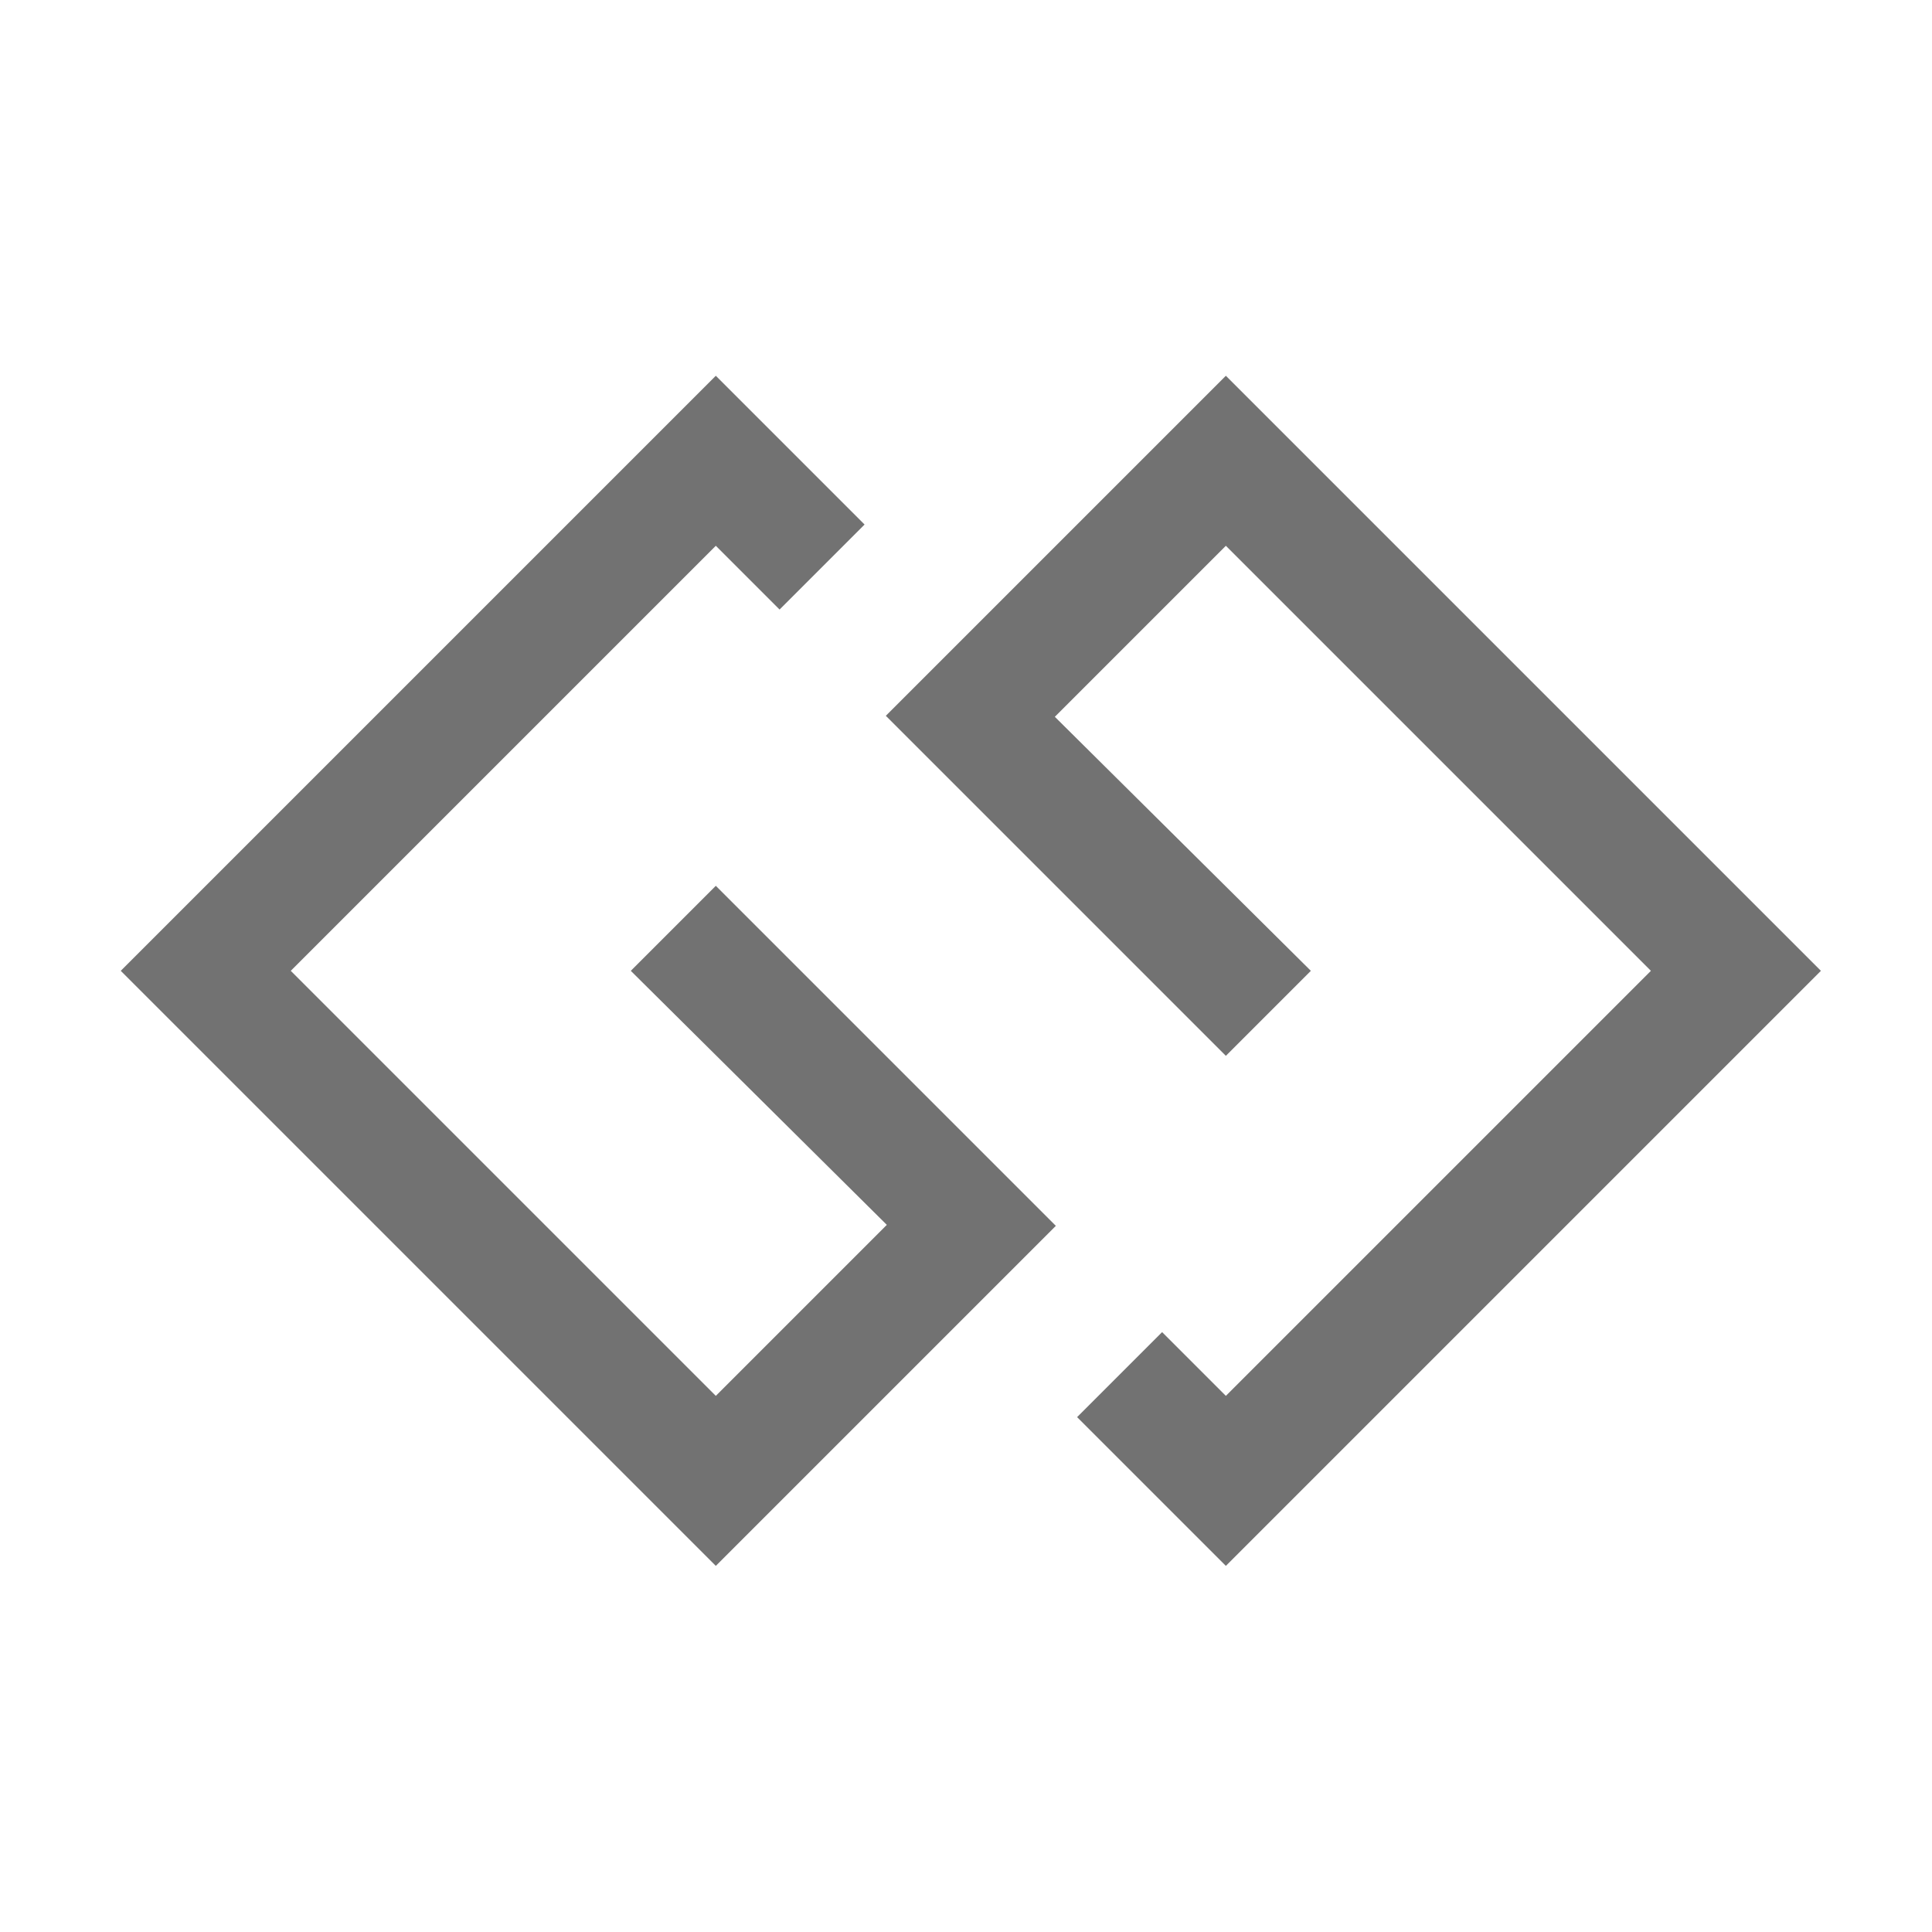 ﻿<?xml version='1.0' encoding='UTF-8'?>
<svg viewBox="-2 -2 32 32" xmlns="http://www.w3.org/2000/svg">
  <g transform="matrix(0.055, 0, 0, 0.055, 0, 0)">
    <path d="M179.2, 230.4L281.6, 332.8L179.2, 435.2L0, 256L179.2, 76.8L224, 121.6L198.4, 147.2L179.2, 128L51.2, 256L179.2, 384L230.7, 332.5L153.6, 256L179.2, 230.4zM332.8, 76.8L230.4, 179.2L332.8, 281.6L358.4, 256L281.3, 179.5L332.8, 128L460.8, 256L332.8, 384L313.6, 364.8L288, 390.4L332.8, 435.2L512, 256L332.8, 76.8z" fill="#727272" fill-opacity="1" class="Black" />
  </g>
</svg>